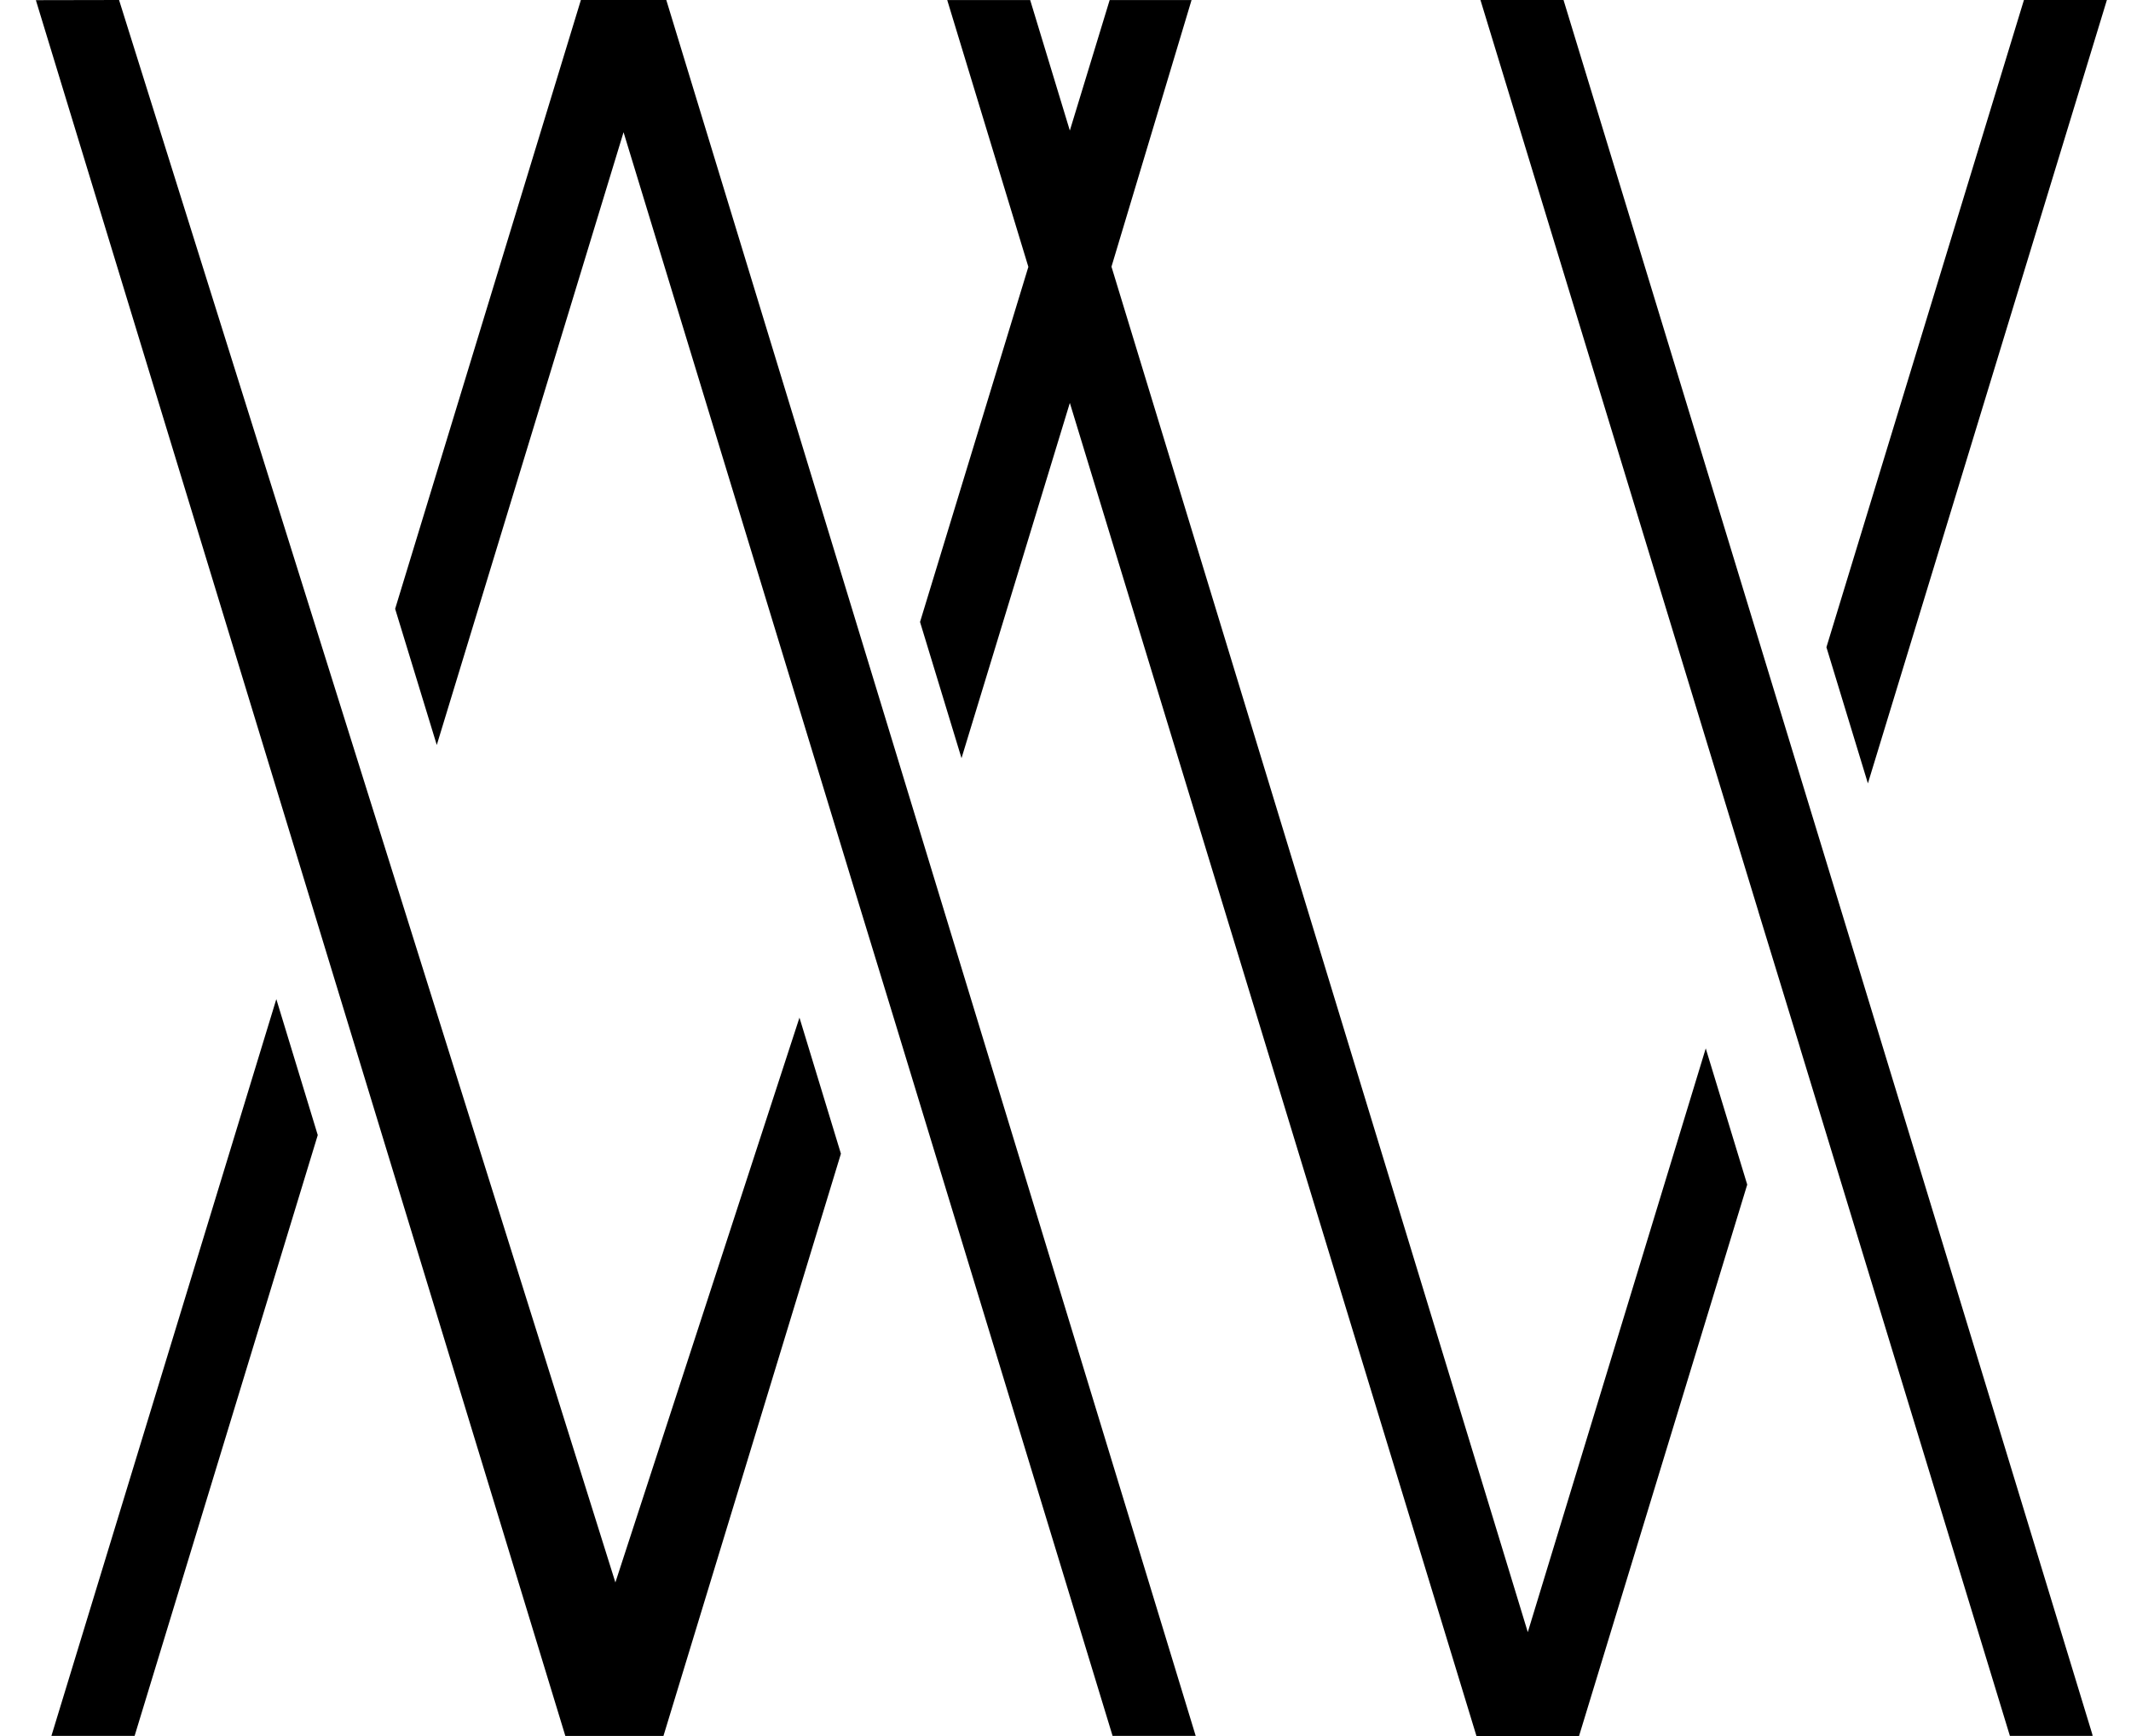 <svg xmlns="http://www.w3.org/2000/svg" width="54" height="44" viewBox="0 0 54 44" fill="none">
  <path d="M8.052 28.769L3.411 43.996H1.303L7.002 25.323L8.052 28.769Z" fill="black"/>
  <path d="M23.719 22.414L22.668 18.964L16.884 0H16.793H14.809H14.72L10.013 15.431L11.068 18.882L15.801 3.351L21.612 22.414L22.668 25.866L28.193 43.996H30.299L23.719 22.414Z" fill="black"/>
  <path d="M53.027 43.996H50.931L45.61 26.546V26.542L44.555 23.096V23.092L37.515 0H39.62L45.608 19.642L46.659 23.088L53.008 43.918C53.018 43.945 53.022 43.968 53.027 43.994V43.996Z" fill="black"/>
  <path d="M20.258 25.79C20.608 26.94 20.959 28.09 21.309 29.241C19.811 34.161 18.31 39.078 16.812 43.998H14.326C9.853 29.333 5.381 14.669 0.909 0.004C1.612 0.004 2.314 0 3.017 0C7.209 13.369 11.401 26.738 15.594 40.107C17.149 35.334 18.704 30.561 20.26 25.788L20.258 25.79ZM38.714 41.365C35.198 29.83 31.681 18.294 28.165 6.759C28.841 4.506 29.518 2.254 30.194 0.002H28.119L27.11 3.309L26.105 0.002H24.003C24.688 2.256 25.374 4.51 26.059 6.764C25.143 9.765 24.23 12.763 23.314 15.764C23.664 16.914 24.014 18.064 24.365 19.216C25.28 16.215 26.194 13.213 27.11 10.212C30.545 21.476 33.979 32.737 37.414 44H40.013C41.433 39.341 42.853 34.682 44.275 30.024C43.925 28.874 43.575 27.724 43.224 26.572C41.72 31.505 40.216 36.436 38.714 41.369V41.365ZM51.287 0C49.619 5.468 47.952 10.936 46.282 16.404C46.632 17.553 46.983 18.703 47.333 19.855L53.389 0H51.287Z" fill="url(#paint0_linear_2_14)"/>
  <defs>
    <linearGradient id="paint0_linear_2_14" x1="0.909" y1="21.997" x2="53.389" y2="21.997" gradientUnits="userSpaceOnUse">
      <stop stopColor="#01A79E"/>
      <stop offset="1" stopColor="#26AADF"/>
    </linearGradient>
  </defs>
</svg>
